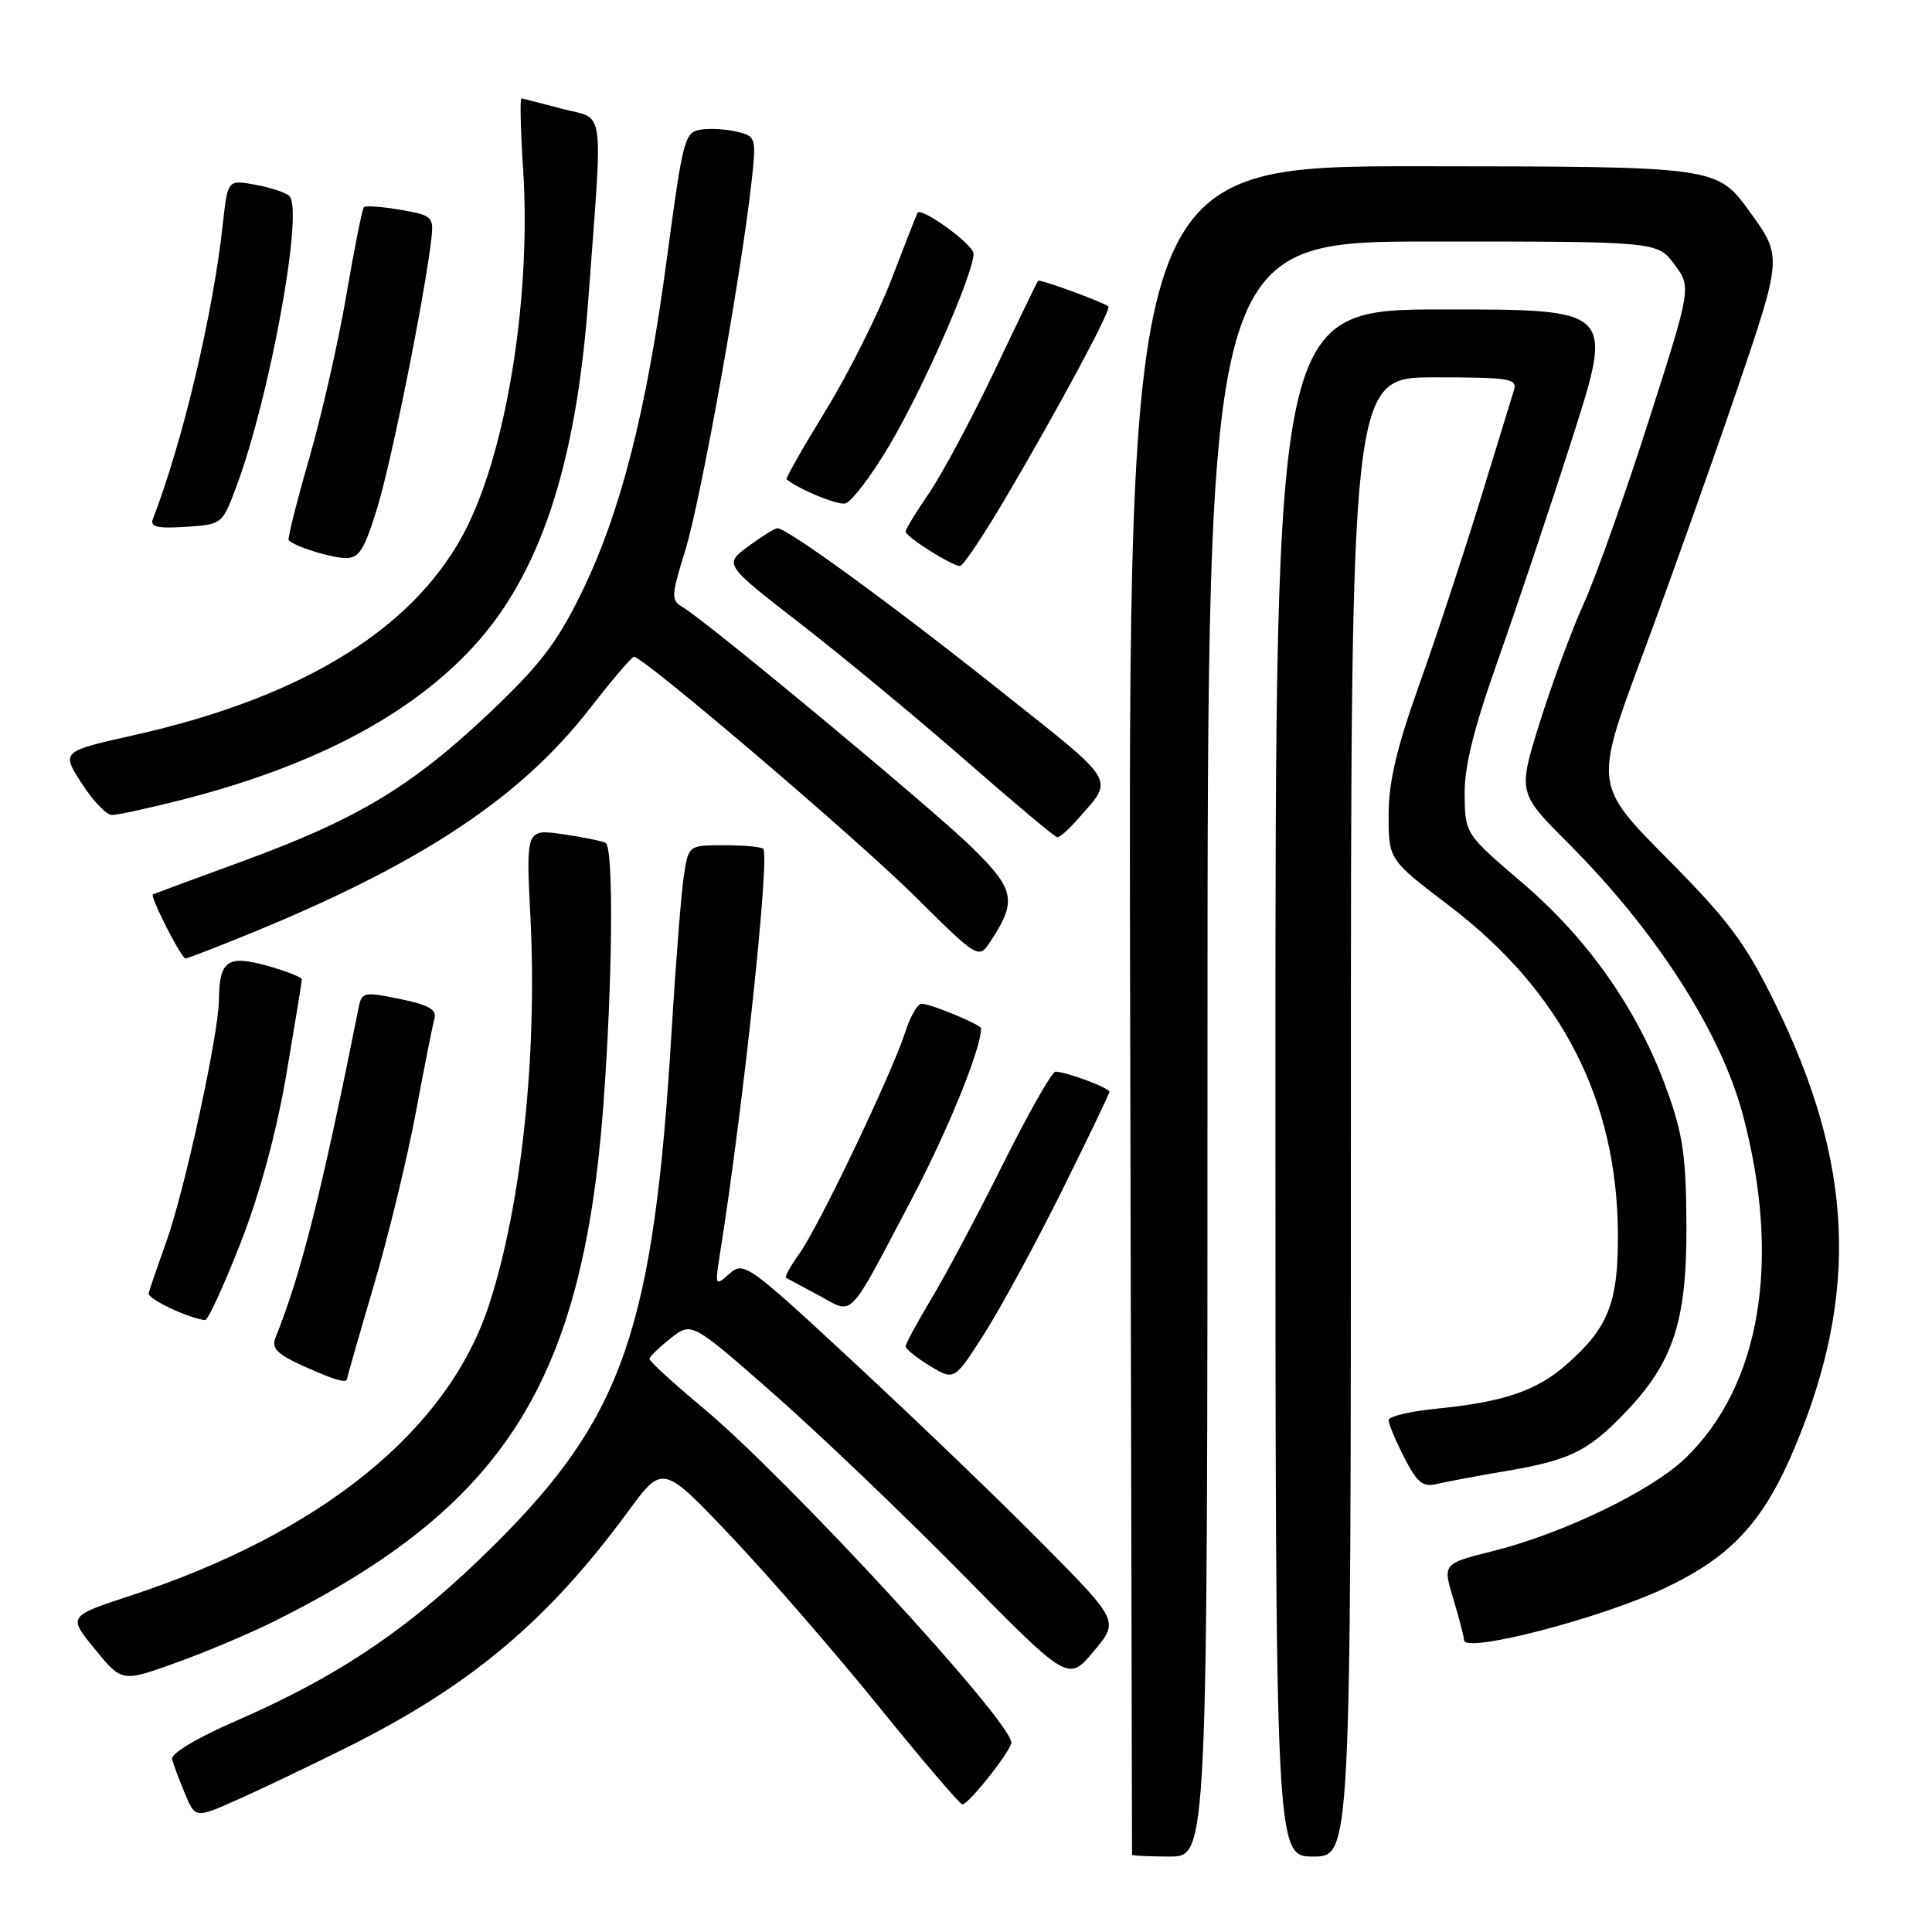 <?xml version="1.0" encoding="UTF-8" standalone="no"?>
<!DOCTYPE svg PUBLIC "-//W3C//DTD SVG 1.1//EN" "http://www.w3.org/Graphics/SVG/1.1/DTD/svg11.dtd" >
<svg xmlns="http://www.w3.org/2000/svg" xmlns:xlink="http://www.w3.org/1999/xlink" version="1.1" viewBox="0 0 256 256">
 <g >
 <path fill="currentColor"
d=" M 160.00 139.00 C 160.00 32.00 160.00 32.00 189.81 32.00 C 219.62 32.00 219.62 32.00 221.87 35.04 C 224.12 38.08 224.12 38.08 218.45 55.79 C 215.34 65.53 211.47 76.40 209.87 79.95 C 208.26 83.49 205.64 90.59 204.03 95.72 C 201.12 105.05 201.12 105.05 207.84 111.77 C 219.39 123.33 227.99 136.70 230.92 147.65 C 236.07 166.98 233.31 183.57 223.34 193.20 C 218.84 197.54 207.15 203.19 197.78 205.54 C 191.16 207.20 191.16 207.20 192.57 211.85 C 193.34 214.41 193.98 216.87 193.99 217.33 C 194.01 219.14 212.14 214.44 220.60 210.43 C 229.50 206.22 233.73 201.60 237.91 191.57 C 246.37 171.25 245.58 154.07 235.23 133.00 C 231.27 124.93 229.11 122.04 220.90 113.75 C 211.24 104.00 211.24 104.00 217.66 86.75 C 221.20 77.26 226.80 61.51 230.13 51.75 C 236.17 34.00 236.17 34.00 231.83 28.03 C 227.50 22.06 227.50 22.06 188.50 22.03 C 149.50 22.00 149.50 22.00 149.75 133.75 C 149.88 195.21 150.00 245.61 150.00 245.75 C 150.00 245.89 152.25 246.00 155.00 246.00 C 160.00 246.00 160.00 246.00 160.00 139.00 Z  M 179.00 148.00 C 179.00 50.00 179.00 50.00 190.07 50.00 C 200.15 50.00 201.09 50.16 200.59 51.75 C 200.30 52.71 198.26 59.35 196.06 66.50 C 193.86 73.65 190.25 84.58 188.03 90.80 C 185.05 99.15 184.00 103.63 184.00 108.00 C 184.00 113.91 184.00 113.91 192.06 120.04 C 206.89 131.34 214.29 145.73 214.38 163.50 C 214.43 172.61 213.12 175.93 207.58 180.80 C 203.58 184.31 199.24 185.78 190.25 186.67 C 186.81 187.01 184.00 187.69 184.00 188.18 C 184.00 188.68 184.93 190.90 186.07 193.13 C 187.75 196.42 188.54 197.08 190.32 196.65 C 191.52 196.36 195.65 195.58 199.50 194.93 C 207.95 193.50 210.38 192.32 215.20 187.33 C 221.70 180.60 223.51 175.17 223.46 162.50 C 223.43 153.28 223.01 150.35 220.87 144.42 C 217.09 133.92 210.51 124.49 201.74 117.00 C 194.14 110.50 194.14 110.50 194.07 105.32 C 194.02 101.59 195.27 96.56 198.49 87.46 C 200.96 80.50 205.42 67.19 208.39 57.90 C 213.79 41.00 213.79 41.00 191.40 41.00 C 169.00 41.00 169.00 41.00 169.00 143.50 C 169.00 246.00 169.00 246.00 174.00 246.00 C 179.00 246.00 179.00 246.00 179.00 148.00 Z  M 46.21 231.42 C 62.41 223.31 72.58 214.76 83.24 200.26 C 87.82 194.02 87.82 194.02 96.99 203.70 C 102.03 209.03 110.82 219.17 116.53 226.23 C 122.24 233.29 127.19 239.08 127.52 239.09 C 128.34 239.11 134.00 231.95 134.00 230.90 C 134.00 228.07 104.34 195.87 93.11 186.52 C 89.20 183.26 86.02 180.35 86.06 180.05 C 86.09 179.75 87.36 178.52 88.88 177.32 C 91.65 175.14 91.65 175.14 102.58 184.75 C 108.58 190.03 119.81 200.76 127.52 208.59 C 141.54 222.83 141.54 222.83 144.91 218.82 C 148.27 214.81 148.27 214.81 138.39 204.80 C 132.95 199.29 121.78 188.54 113.56 180.91 C 99.09 167.47 98.56 167.09 96.66 168.77 C 94.74 170.47 94.72 170.41 95.42 166.00 C 98.48 146.74 102.04 113.37 101.13 112.47 C 100.88 112.21 98.55 112.00 95.96 112.00 C 91.26 112.00 91.25 112.01 90.63 115.91 C 90.29 118.06 89.55 127.39 88.99 136.65 C 86.62 176.03 82.61 187.67 65.63 204.58 C 54.58 215.57 45.21 221.96 31.20 228.06 C 26.14 230.26 22.63 232.36 22.80 233.08 C 22.97 233.76 23.73 235.81 24.49 237.63 C 25.88 240.95 25.88 240.95 31.39 238.50 C 34.43 237.16 41.10 233.97 46.21 231.42 Z  M 36.50 214.75 C 66.81 199.58 77.20 183.24 79.95 146.44 C 81.17 130.06 81.33 112.31 80.25 111.69 C 79.84 111.45 77.29 110.93 74.60 110.54 C 69.69 109.83 69.69 109.83 70.29 121.67 C 71.20 139.89 69.10 159.59 64.85 172.75 C 59.46 189.45 42.68 203.09 17.25 211.45 C 9.00 214.16 9.00 214.16 12.58 218.53 C 16.16 222.90 16.16 222.90 23.33 220.32 C 27.27 218.91 33.20 216.40 36.50 214.75 Z  M 46.00 182.66 C 46.00 182.48 47.58 176.96 49.51 170.41 C 51.44 163.86 53.95 153.55 55.08 147.50 C 56.21 141.45 57.33 135.80 57.57 134.95 C 57.90 133.78 56.77 133.14 52.98 132.37 C 48.28 131.40 47.93 131.47 47.54 133.42 C 42.65 157.91 39.87 168.93 36.50 177.25 C 35.94 178.63 36.70 179.42 40.14 180.98 C 44.36 182.89 46.00 183.36 46.00 182.66 Z  M 140.69 157.82 C 144.16 150.84 147.00 144.92 147.00 144.66 C 147.00 144.15 141.23 142.00 139.86 142.00 C 139.39 142.00 136.26 147.51 132.90 154.25 C 129.54 160.99 125.26 169.03 123.39 172.13 C 121.53 175.23 120.00 178.05 120.00 178.40 C 120.00 178.74 121.45 179.91 123.22 180.99 C 126.45 182.95 126.45 182.95 130.42 176.73 C 132.60 173.30 137.23 164.79 140.69 157.82 Z  M 31.86 164.74 C 34.43 158.17 36.61 150.13 37.94 142.38 C 39.07 135.72 40.00 130.05 40.00 129.77 C 40.00 129.49 37.93 128.68 35.41 127.97 C 30.14 126.50 29.05 127.28 29.01 132.50 C 28.97 137.04 24.48 157.71 22.05 164.50 C 20.87 167.80 19.81 170.89 19.70 171.37 C 19.53 172.10 24.94 174.67 27.17 174.92 C 27.54 174.97 29.65 170.38 31.86 164.74 Z  M 120.75 159.00 C 125.57 149.86 130.00 138.98 130.00 136.27 C 130.00 135.77 123.31 133.00 122.11 133.00 C 121.58 133.00 120.61 134.69 119.95 136.75 C 118.23 142.14 108.54 162.44 105.96 166.05 C 104.76 167.74 103.94 169.20 104.14 169.31 C 104.34 169.41 106.29 170.46 108.48 171.64 C 113.22 174.18 112.16 175.27 120.75 159.00 Z  M 33.81 123.42 C 55.94 114.31 68.97 105.66 78.03 94.04 C 81.04 90.17 83.72 87.02 84.00 87.02 C 85.25 87.02 113.39 111.01 121.09 118.63 C 129.68 127.14 129.68 127.14 131.29 124.67 C 134.77 119.36 134.47 117.87 128.80 112.30 C 123.56 107.17 93.82 82.46 90.50 80.48 C 88.88 79.52 88.91 79.05 90.84 72.79 C 92.85 66.27 98.19 36.59 99.56 24.30 C 100.23 18.26 100.18 18.08 97.73 17.47 C 96.34 17.12 94.17 16.98 92.90 17.17 C 90.72 17.48 90.50 18.31 88.38 34.14 C 85.66 54.57 82.23 67.97 77.01 78.63 C 73.76 85.26 71.48 88.21 64.68 94.63 C 54.45 104.28 47.23 108.60 32.14 114.12 C 25.74 116.46 20.39 118.44 20.26 118.51 C 19.83 118.76 24.03 127.00 24.58 127.00 C 24.87 127.00 29.03 125.39 33.81 123.42 Z  M 142.62 108.75 C 147.71 102.95 148.40 104.12 132.32 91.34 C 118.06 80.00 104.33 70.00 103.02 70.00 C 102.67 70.00 100.93 71.08 99.15 72.39 C 95.91 74.78 95.91 74.78 106.21 82.76 C 111.87 87.15 121.67 95.28 128.00 100.81 C 134.32 106.34 139.76 110.90 140.08 110.94 C 140.39 110.97 141.54 109.99 142.62 108.75 Z  M 24.16 105.96 C 41.54 101.52 54.31 94.81 62.69 85.72 C 71.53 76.13 76.32 61.71 77.94 39.85 C 79.90 13.35 80.25 15.94 74.50 14.42 C 71.75 13.69 69.32 13.07 69.10 13.04 C 68.88 13.02 68.98 17.21 69.31 22.37 C 70.39 38.75 67.31 58.69 62.02 69.55 C 55.52 82.89 40.62 92.28 17.81 97.40 C 8.12 99.57 8.12 99.57 10.81 103.78 C 12.29 106.09 14.10 107.99 14.83 107.99 C 15.57 108.00 19.76 107.08 24.16 105.96 Z  M 133.09 66.25 C 140.13 54.33 147.31 40.96 146.87 40.61 C 146.05 39.97 137.73 36.94 137.54 37.21 C 137.42 37.37 134.81 42.76 131.75 49.20 C 128.68 55.63 124.78 62.91 123.08 65.38 C 121.39 67.84 120.00 70.12 120.00 70.44 C 120.00 71.12 126.14 74.99 127.21 75.00 C 127.60 75.00 130.25 71.06 133.09 66.25 Z  M 49.99 67.28 C 51.87 61.21 56.34 38.93 57.17 31.53 C 57.48 28.73 57.25 28.52 53.06 27.80 C 50.62 27.38 48.44 27.22 48.22 27.45 C 48.00 27.67 46.95 32.92 45.89 39.11 C 44.84 45.30 42.61 55.07 40.95 60.82 C 39.29 66.57 38.08 71.41 38.25 71.59 C 39.08 72.41 43.73 73.88 45.71 73.94 C 47.58 73.99 48.24 72.97 49.99 67.28 Z  M 31.31 64.50 C 35.76 52.59 40.27 27.84 38.34 25.97 C 37.88 25.52 35.85 24.85 33.83 24.48 C 30.17 23.81 30.17 23.81 29.53 29.65 C 28.23 41.59 24.26 58.35 20.27 68.74 C 19.85 69.82 20.79 70.05 24.59 69.81 C 29.42 69.50 29.46 69.47 31.31 64.50 Z  M 117.86 58.99 C 122.33 51.47 129.00 36.26 129.00 33.61 C 129.00 32.41 122.09 27.38 121.57 28.21 C 121.47 28.37 119.92 32.33 118.13 37.00 C 116.34 41.67 112.41 49.50 109.41 54.39 C 106.41 59.28 104.07 63.39 104.23 63.51 C 105.82 64.82 110.82 66.90 111.96 66.72 C 112.76 66.59 115.42 63.12 117.86 58.99 Z "/>
</g>
</svg>